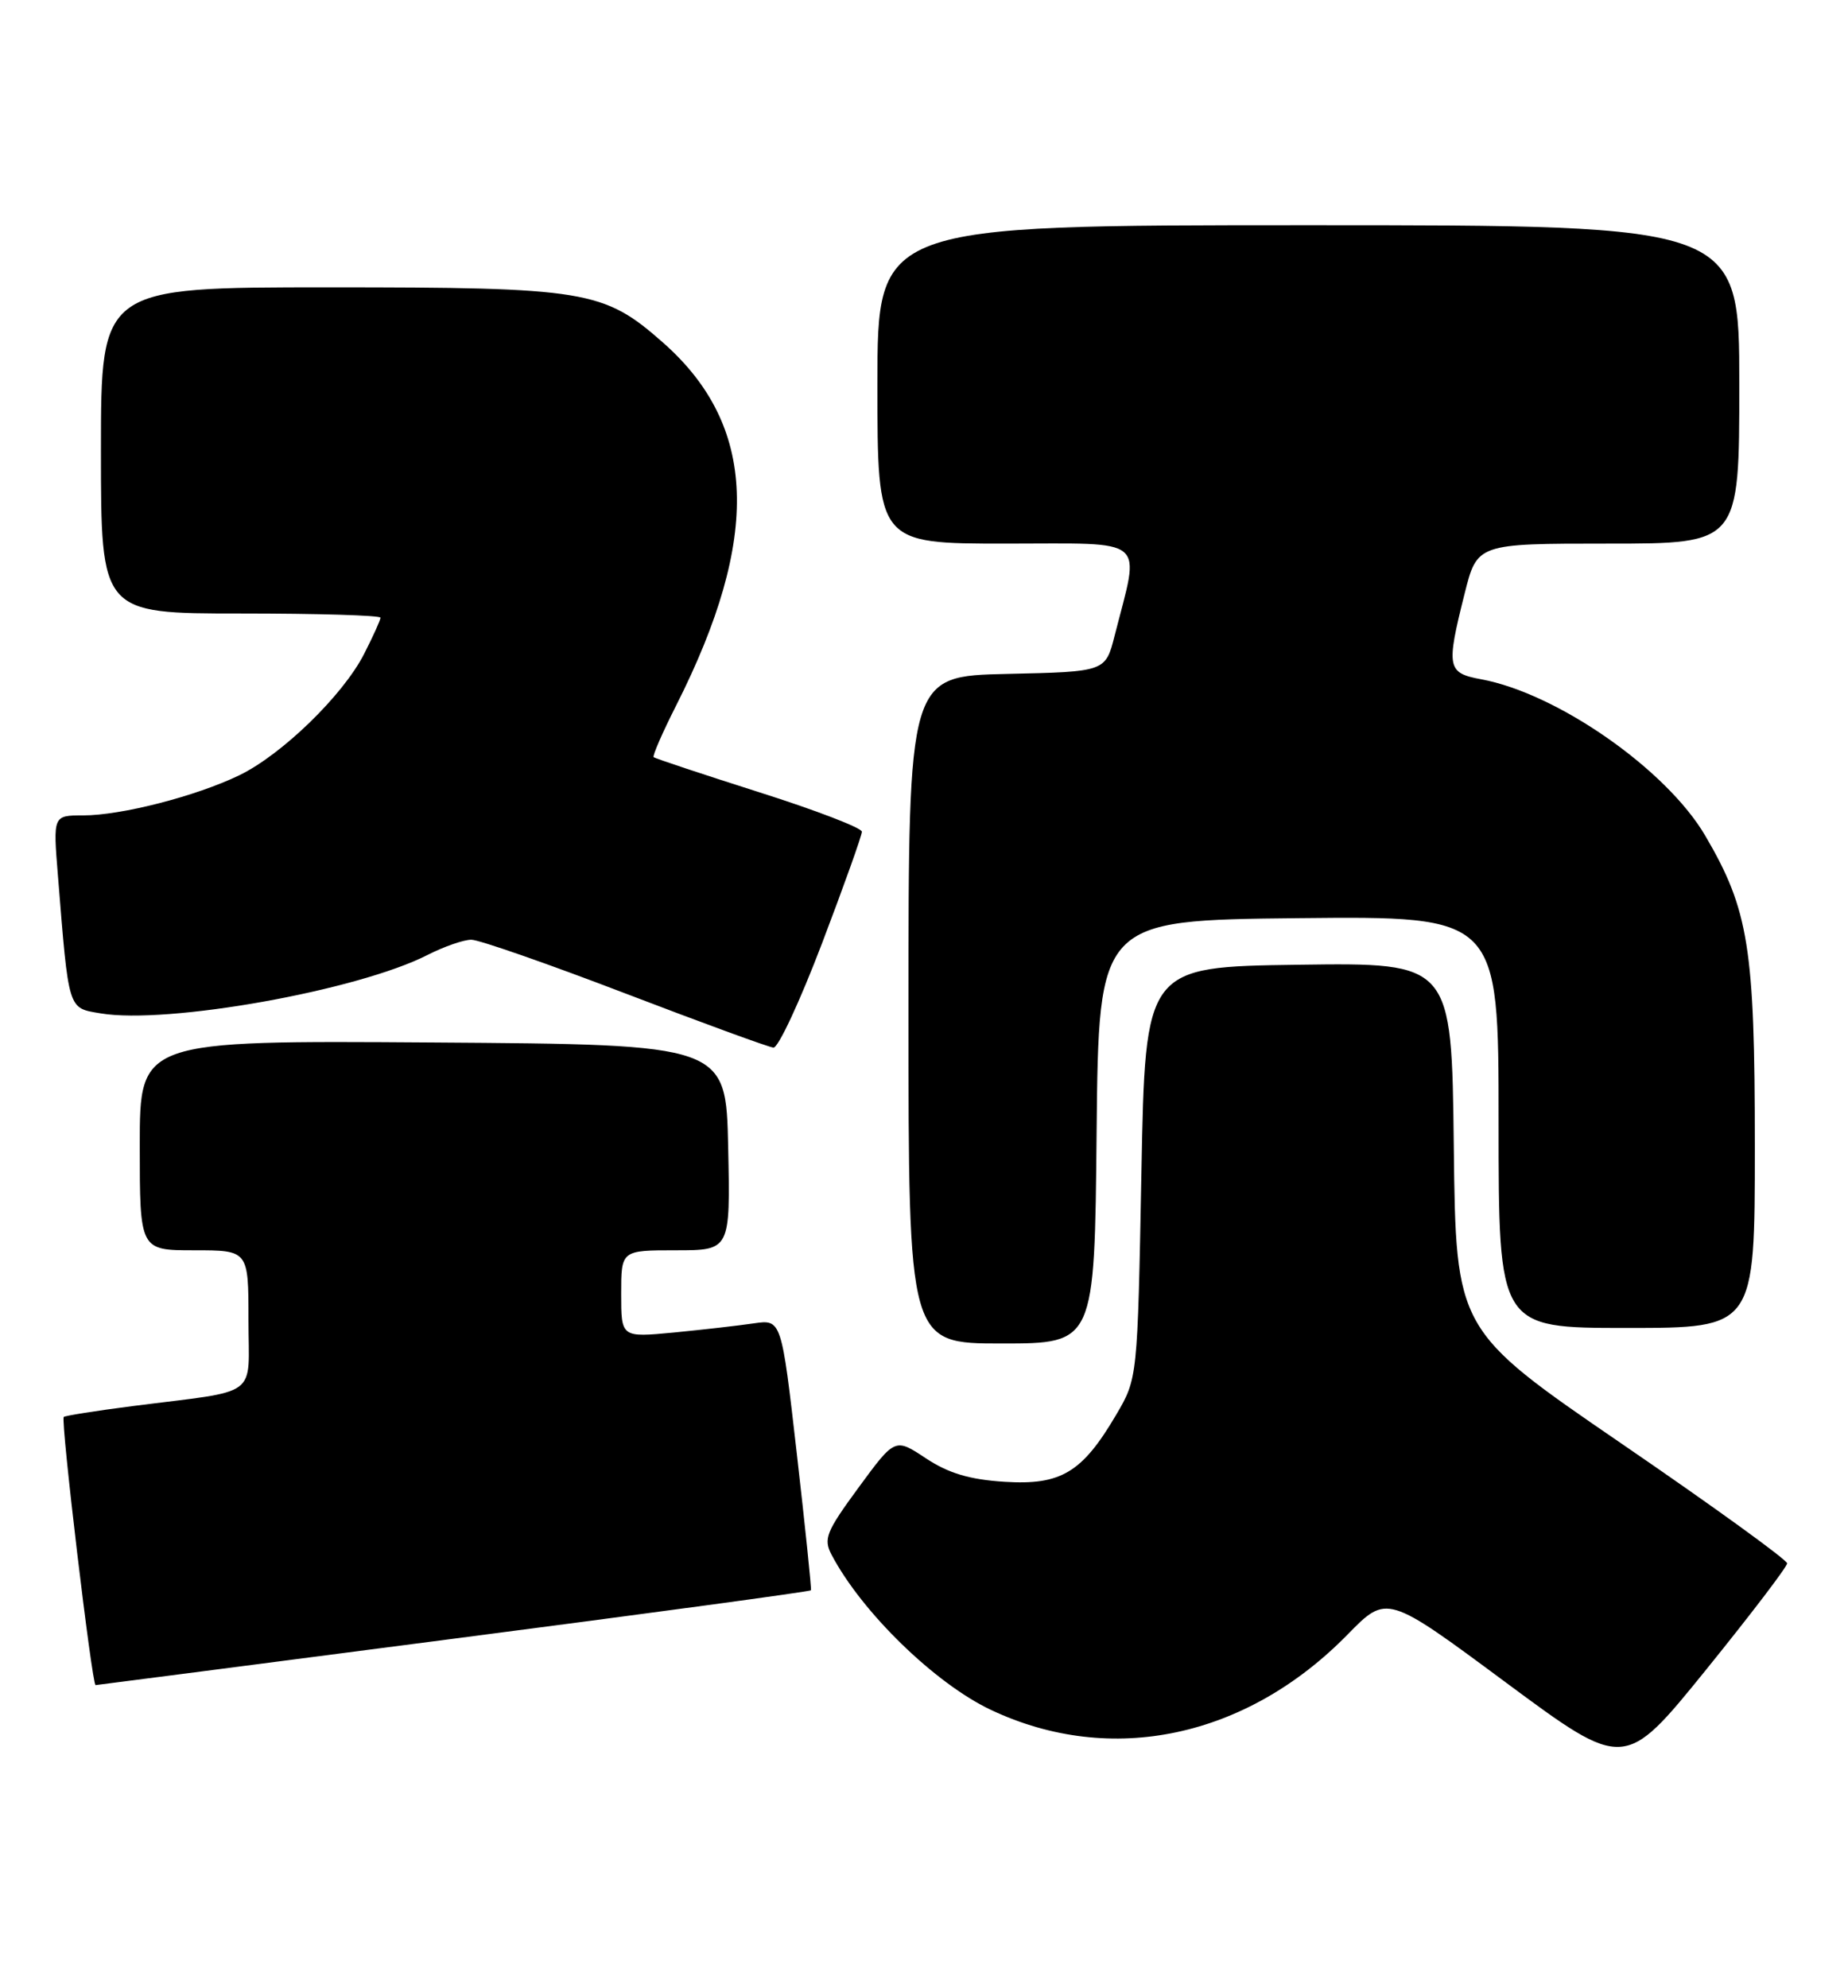 <?xml version="1.0" encoding="UTF-8" standalone="no"?>
<!DOCTYPE svg PUBLIC "-//W3C//DTD SVG 1.1//EN" "http://www.w3.org/Graphics/SVG/1.1/DTD/svg11.dtd" >
<svg xmlns="http://www.w3.org/2000/svg" xmlns:xlink="http://www.w3.org/1999/xlink" version="1.1" viewBox="0 0 238 256">
 <g >
 <path fill="currentColor"
d=" M 230.16 201.31 C 230.17 200.87 220.57 193.92 208.83 185.89 C 187.50 171.28 187.50 171.28 187.23 147.62 C 186.96 123.96 186.96 123.96 167.23 124.23 C 147.50 124.50 147.50 124.50 147.00 151.00 C 146.50 177.50 146.50 177.50 143.75 182.18 C 139.37 189.63 136.64 191.27 129.37 190.81 C 124.86 190.52 122.18 189.72 119.25 187.79 C 115.27 185.15 115.27 185.15 110.58 191.54 C 106.39 197.25 106.02 198.17 107.10 200.21 C 110.99 207.61 120.46 216.82 127.66 220.20 C 143.11 227.48 160.53 223.78 173.56 210.47 C 178.62 205.30 178.62 205.30 193.92 216.64 C 209.22 227.97 209.22 227.97 219.69 215.05 C 225.44 207.94 230.16 201.76 230.16 201.31 Z  M 58.38 211.02 C 83.62 207.75 104.35 204.94 104.44 204.78 C 104.53 204.63 103.71 196.71 102.62 187.19 C 100.64 169.89 100.64 169.89 97.07 170.41 C 95.11 170.70 90.46 171.23 86.75 171.59 C 80.00 172.23 80.00 172.23 80.00 166.62 C 80.00 161.00 80.00 161.00 87.03 161.00 C 94.06 161.00 94.06 161.00 93.78 147.75 C 93.50 134.50 93.50 134.50 55.75 134.24 C 18.00 133.98 18.00 133.98 18.00 147.49 C 18.00 161.00 18.00 161.00 25.00 161.00 C 32.00 161.00 32.00 161.00 32.00 169.95 C 32.00 180.20 33.71 178.93 17.00 181.07 C 12.33 181.67 8.37 182.30 8.21 182.46 C 7.79 182.87 11.85 217.01 12.31 216.99 C 12.42 216.99 33.15 214.30 58.38 211.02 Z  M 141.23 145.75 C 141.50 118.50 141.50 118.50 167.25 118.23 C 193.00 117.97 193.00 117.97 193.00 144.48 C 193.00 171.00 193.00 171.00 209.50 171.00 C 226.00 171.00 226.00 171.00 226.00 147.59 C 226.00 122.05 225.22 117.17 219.62 107.62 C 214.63 99.09 200.55 89.27 190.75 87.47 C 186.37 86.66 186.23 85.97 188.62 76.46 C 190.24 70.00 190.24 70.00 207.12 70.00 C 224.00 70.00 224.00 70.00 224.00 49.50 C 224.00 29.00 224.00 29.00 168.50 29.00 C 113.00 29.00 113.00 29.00 113.00 49.50 C 113.00 70.00 113.00 70.00 129.55 70.00 C 148.08 70.00 146.84 68.95 143.55 81.86 C 142.37 86.50 142.37 86.50 129.69 86.78 C 117.00 87.06 117.00 87.06 117.00 130.03 C 117.00 173.00 117.00 173.00 128.98 173.00 C 140.97 173.00 140.97 173.00 141.23 145.75 Z  M 105.86 121.49 C 108.69 114.06 111.00 107.58 111.00 107.10 C 111.00 106.61 105.04 104.32 97.75 102.01 C 90.46 99.69 84.36 97.66 84.18 97.50 C 84.01 97.34 85.31 94.34 87.08 90.85 C 98.04 69.15 97.51 54.78 85.36 44.09 C 77.73 37.37 75.50 37.00 42.32 37.00 C 13.00 37.00 13.00 37.00 13.00 58.00 C 13.00 79.00 13.00 79.00 31.00 79.00 C 40.90 79.00 49.00 79.24 49.00 79.54 C 49.00 79.84 48.05 81.94 46.89 84.21 C 44.18 89.53 36.28 97.20 30.80 99.84 C 25.21 102.54 15.60 105.00 10.70 105.00 C 6.83 105.00 6.83 105.00 7.46 112.75 C 8.87 130.29 8.72 129.78 12.95 130.49 C 21.53 131.94 46.06 127.56 55.06 122.97 C 57.18 121.89 59.73 121.00 60.71 121.01 C 61.69 121.01 70.60 124.12 80.50 127.91 C 90.40 131.70 99.00 134.85 99.61 134.90 C 100.22 134.96 103.03 128.92 105.86 121.49 Z "/>
</g>
</svg>